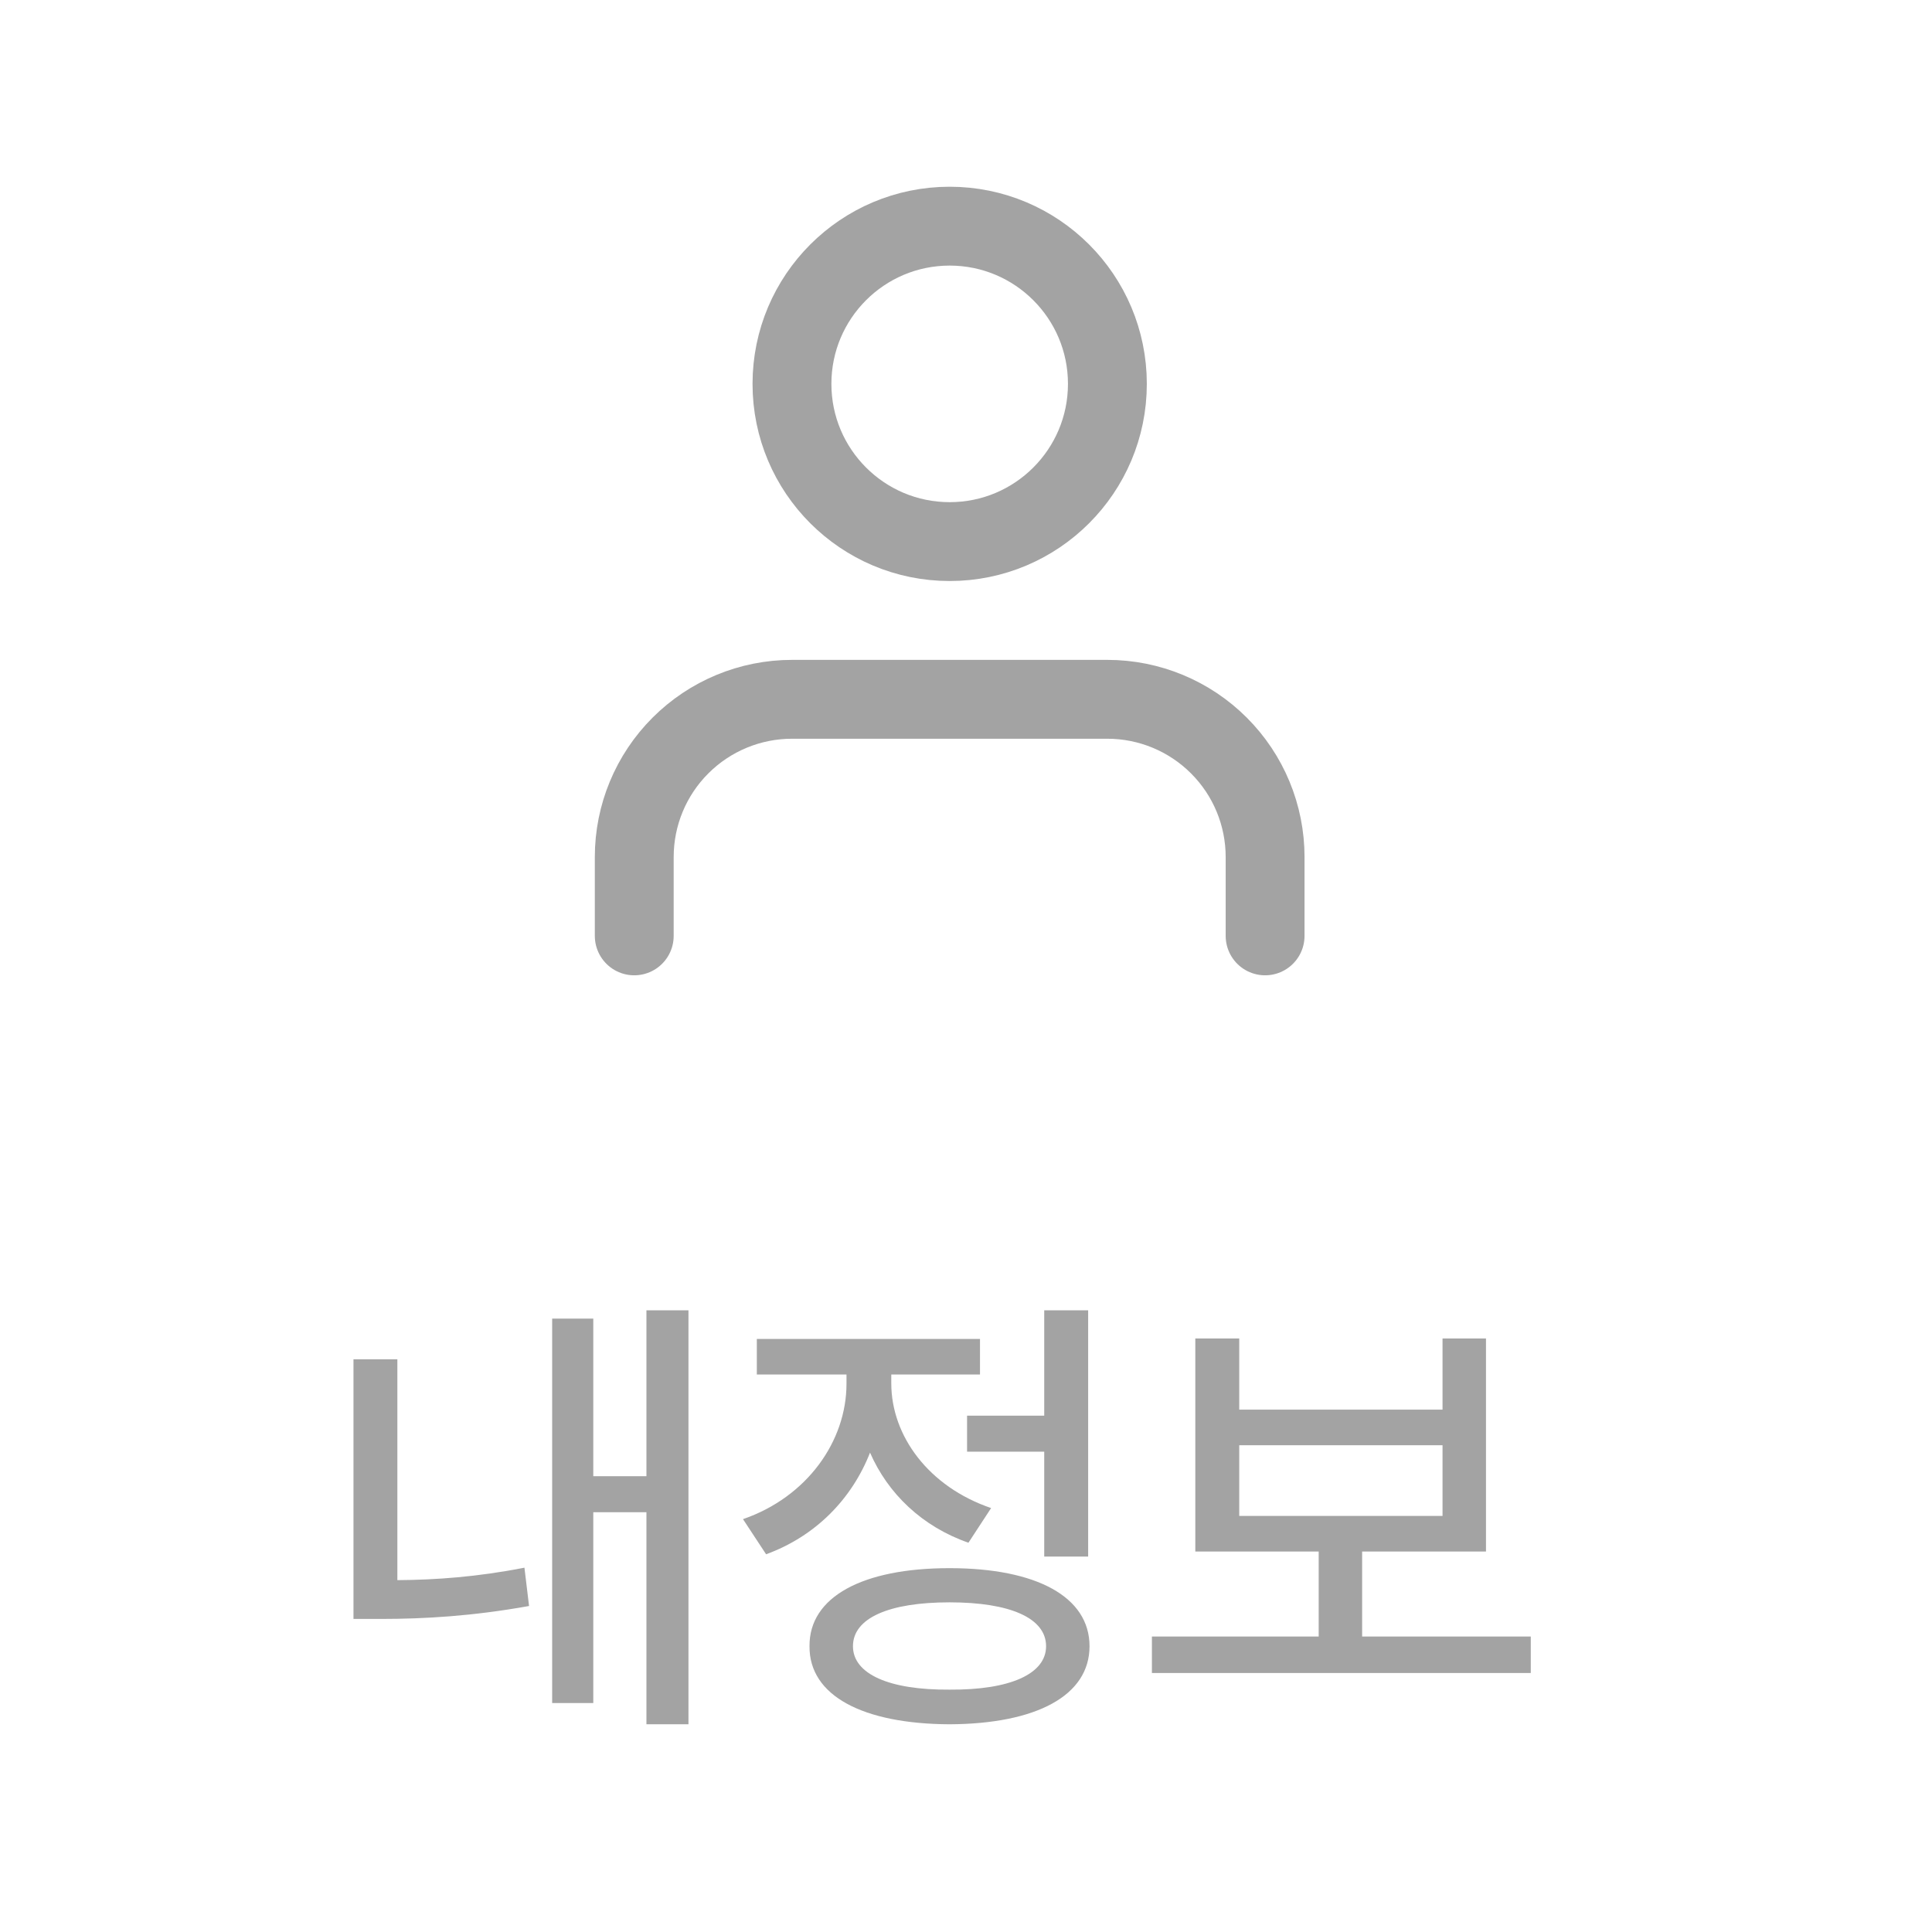<svg width="49" height="49" viewBox="0 0 49 49" fill="none" xmlns="http://www.w3.org/2000/svg">
<path d="M32.086 23.736V21.736C32.086 20.675 31.665 19.658 30.914 18.908C30.164 18.158 29.147 17.736 28.086 17.736H20.086C19.025 17.736 18.008 18.158 17.258 18.908C16.507 19.658 16.086 20.675 16.086 21.736V23.736" stroke="#A3A3A3" stroke-width="2" stroke-linecap="round" stroke-linejoin="round"/>
<path d="M24.086 13.736C26.295 13.736 28.086 11.945 28.086 9.736C28.086 7.527 26.295 5.736 24.086 5.736C21.877 5.736 20.086 7.527 20.086 9.736C20.086 11.945 21.877 13.736 24.086 13.736Z" stroke="#A3A3A3" stroke-width="2" stroke-linecap="round" stroke-linejoin="round"/>
<path d="M17.461 33.232V43.732H16.395V38.353H15.047V43.193H14.004V33.443H15.047V37.44H16.395V33.232H17.461ZM10.078 34.475V40.076C11.051 40.07 12.111 39.994 13.301 39.76L13.418 40.732C11.977 40.99 10.77 41.06 9.645 41.06H8.965V34.475H10.078ZM27.598 33.232V39.478H26.484V36.818H24.527V35.904H26.484V33.232H27.598ZM24.082 39.772C26.285 39.772 27.633 40.498 27.633 41.752C27.633 43.006 26.285 43.721 24.082 43.732C21.879 43.721 20.52 43.006 20.531 41.752C20.52 40.498 21.879 39.772 24.082 39.772ZM24.082 40.639C22.547 40.639 21.633 41.037 21.633 41.752C21.633 42.455 22.547 42.865 24.082 42.853C25.617 42.865 26.531 42.455 26.531 41.752C26.531 41.037 25.617 40.639 24.082 40.639ZM22.605 35.084C22.605 36.42 23.555 37.709 25.137 38.248L24.562 39.127C23.385 38.717 22.518 37.879 22.066 36.842C21.604 38.02 20.684 38.963 19.43 39.42L18.844 38.529C20.473 37.967 21.469 36.549 21.469 35.096V34.861H19.195V33.959H24.855V34.861H22.605V35.084ZM38.824 41.506V42.432H29.215V41.506H33.445V39.35H30.316V33.947H31.43V35.752H36.586V33.947H37.688V39.35H34.547V41.506H38.824ZM31.43 38.447H36.586V36.654H31.43V38.447Z" fill="#A3A3A3"/>
</svg>
